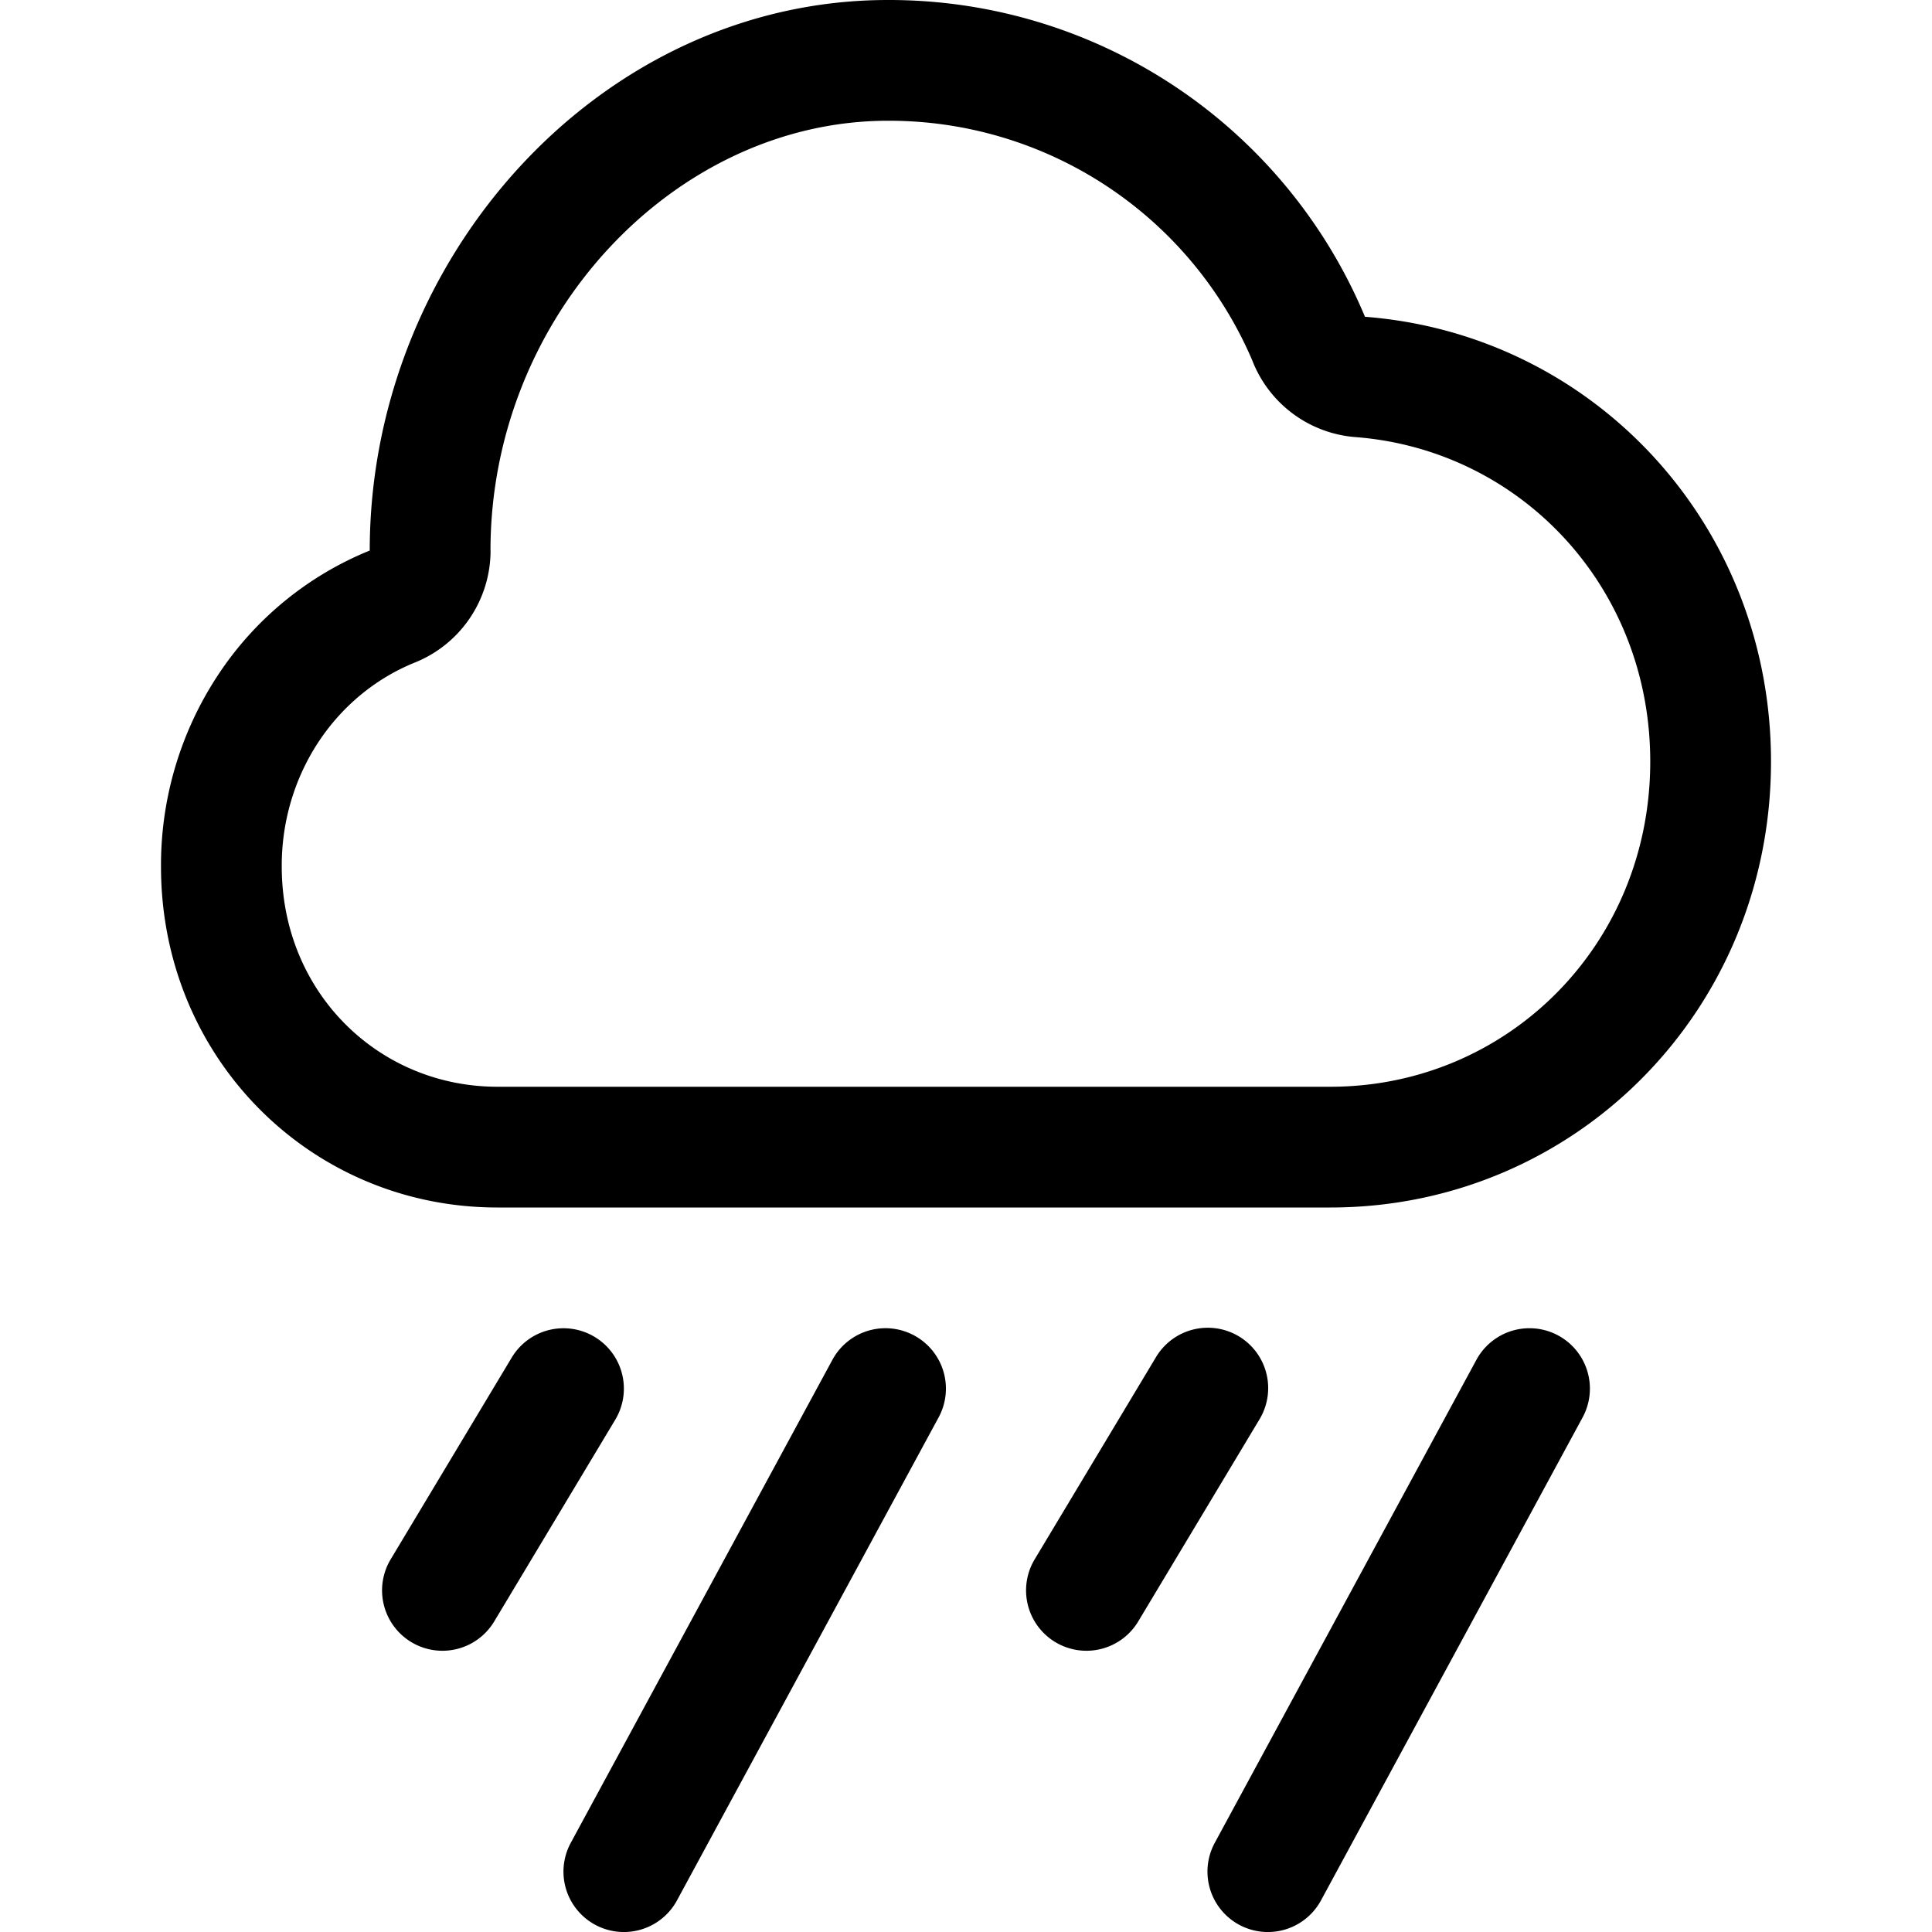 <svg xmlns="http://www.w3.org/2000/svg" width="24" height="24"><path fill-rule="evenodd" d="M16.954 3.93l.001.005C19.79 4.153 22 6.51 22 9.46c0 3.095-2.437 5.54-5.474 5.54H6.18C3.858 15 2 13.14 2 10.766a4.285 4.285 0 01.706-2.377 4.106 4.106 0 011.887-1.55C4.593 3.201 7.457 0 11.03 0a6.407 6.407 0 015.924 3.93zM6.094 6.84a1.5 1.5 0 01-.94 1.39c-.48.194-.899.535-1.197.986-.298.452-.459.99-.457 1.544v.006c0 1.559 1.2 2.734 2.68 2.734h10.346c2.196 0 3.974-1.76 3.974-4.04 0-2.174-1.615-3.872-3.66-4.03a1.5 1.5 0 01-1.286-.958A4.907 4.907 0 0011.03 1.5c-2.639 0-4.937 2.42-4.937 5.34z"/><path d="M7.386 16.607a.75.75 0 01.257 1.029l-1.5 2.5a.75.75 0 11-1.286-.772l1.5-2.5a.75.75 0 011.029-.257zm8.257 1.029a.75.75 0 10-1.286-.772l-1.5 2.5a.75.75 0 101.286.772l1.5-2.5zm-4.286-1.046a.75.75 0 01.303 1.017l-3.25 6a.75.75 0 11-1.32-.714l3.25-6a.75.75 0 011.017-.303zm8.303 1.017a.75.75 0 00-1.32-.714l-3.25 6a.75.75 0 001.32.714l3.25-6z"/></svg>
